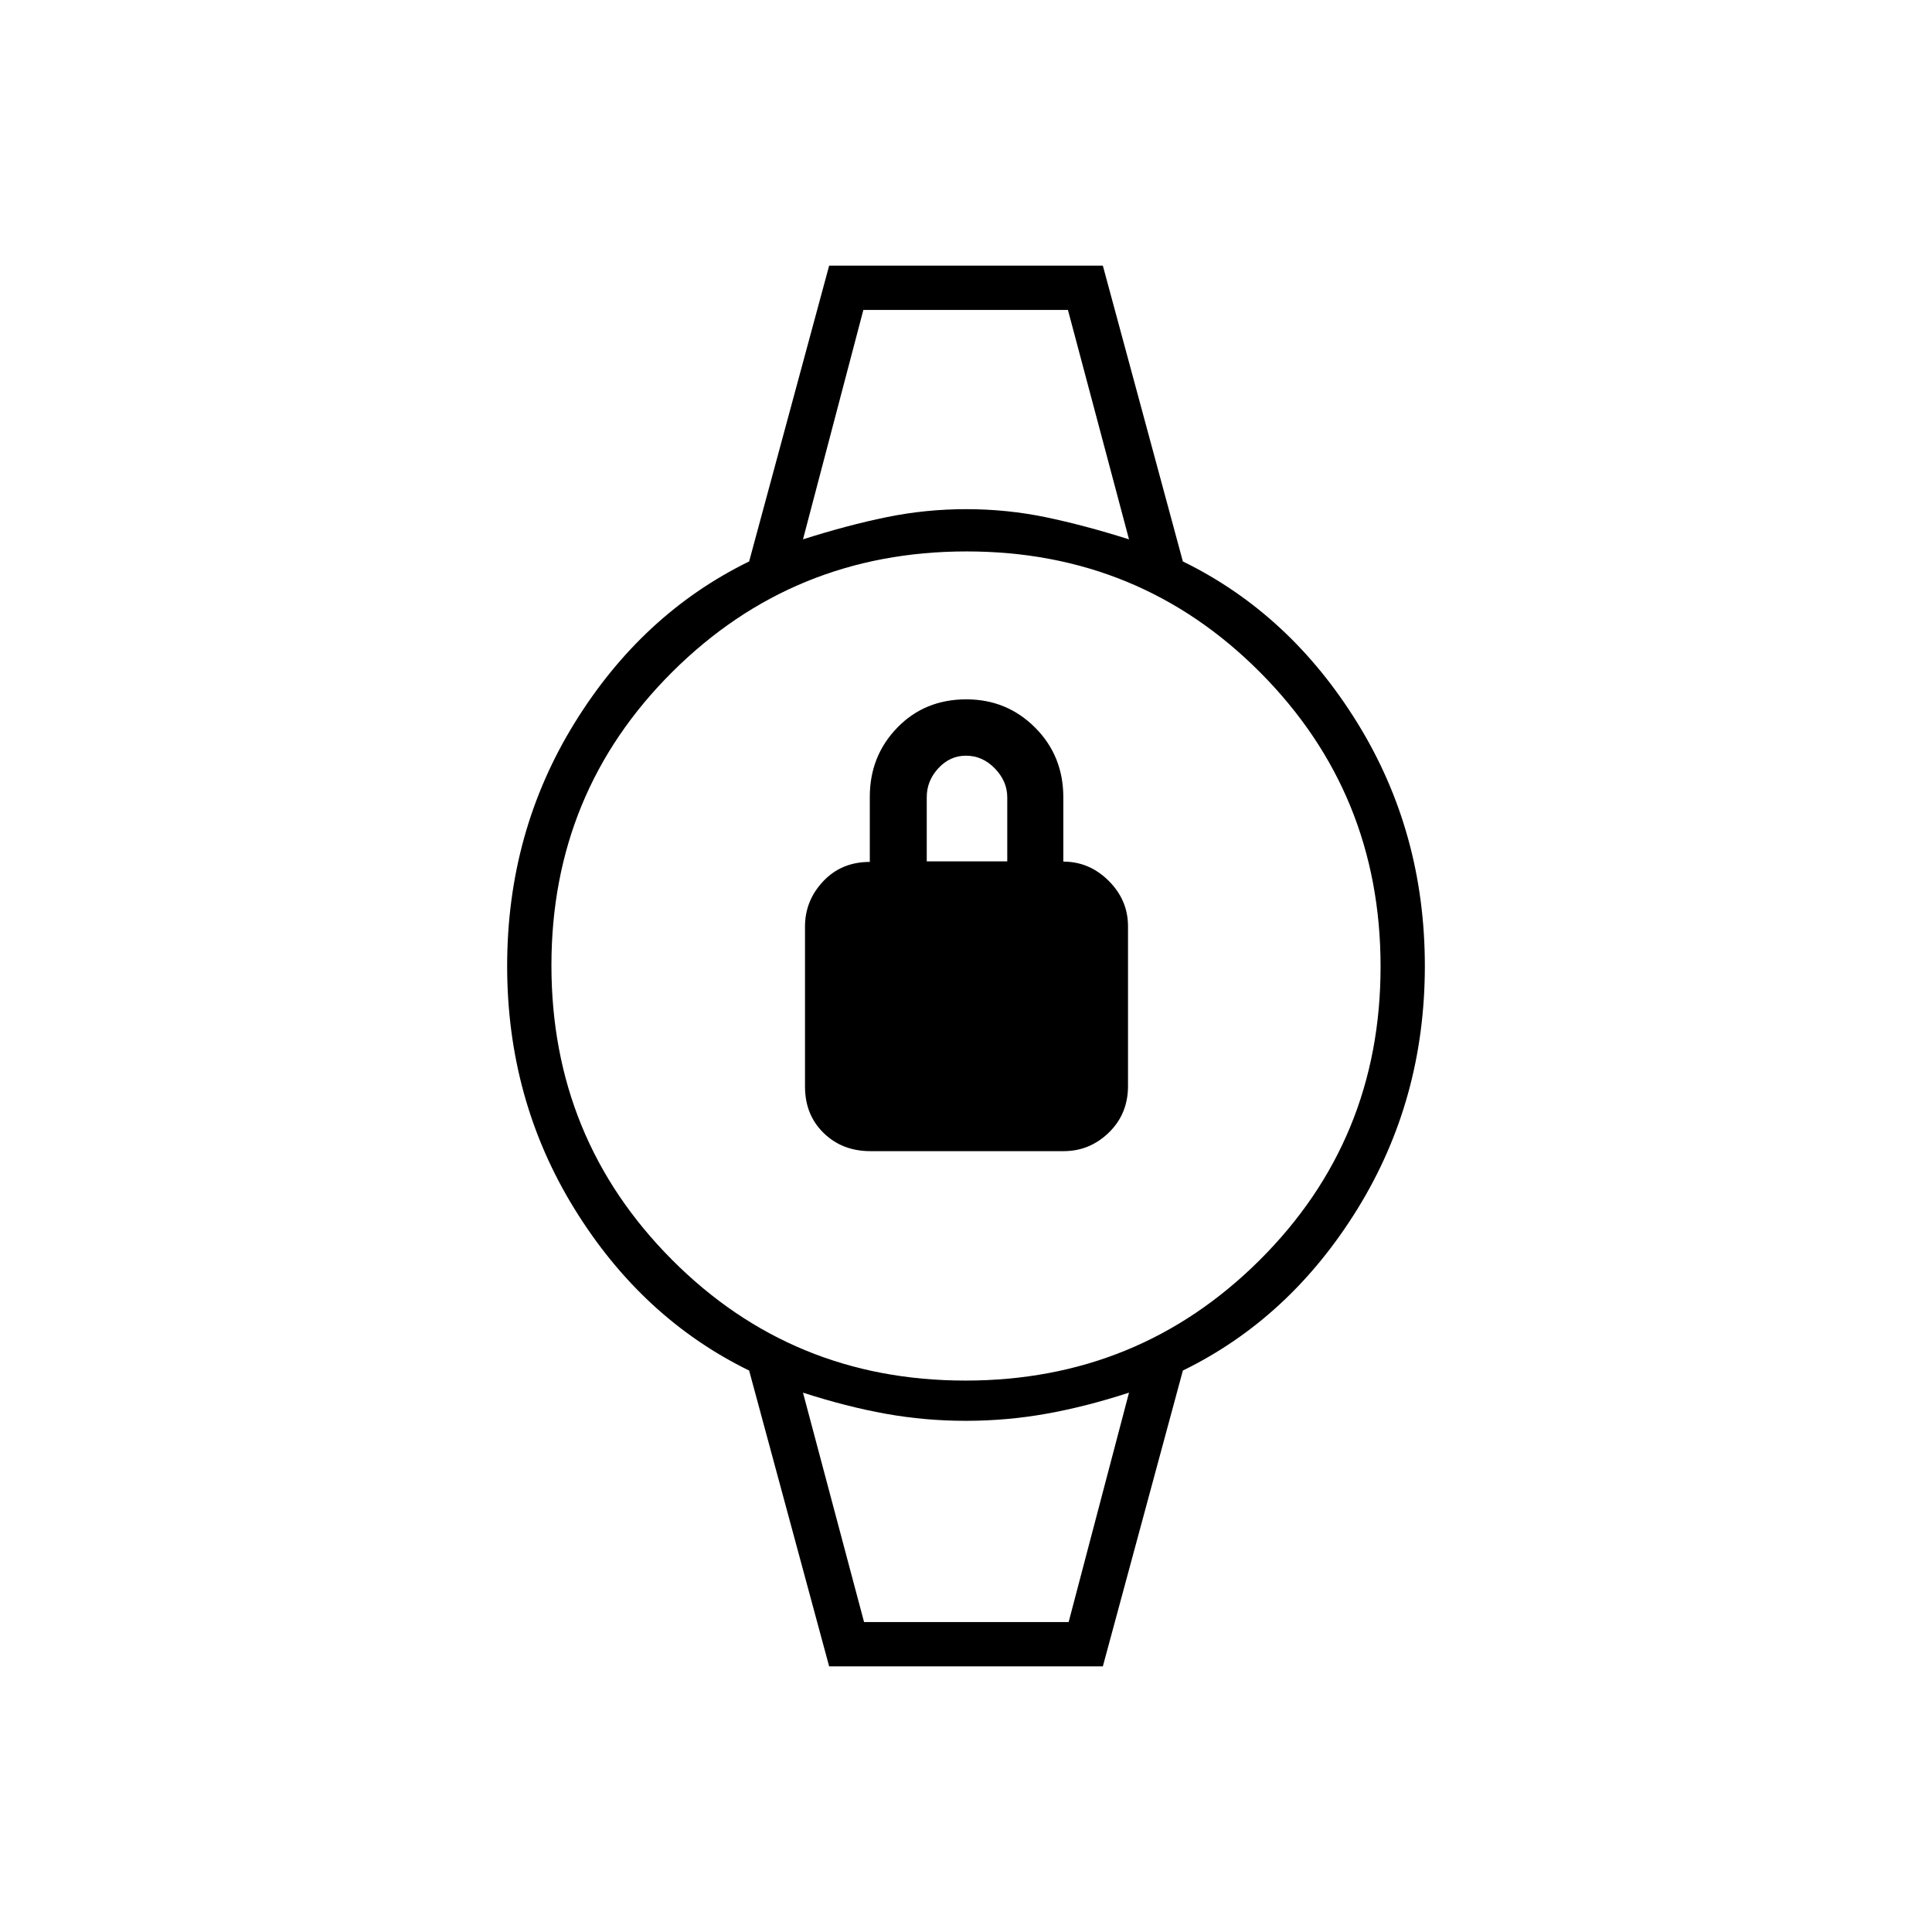 <svg xmlns="http://www.w3.org/2000/svg" height="48" viewBox="0 -960 960 960" width="48"><path d="M432.5-388q-14 0-23.25-9.03T400-420.11v-79.48q0-12.91 9.06-22.52t23.14-9.61v-32.39q0-20.24 13.65-34.32 13.65-14.07 34.3-14.07 20.15 0 34.18 14.03 14.03 14.04 14.03 34.68v31.92q12.98 0 22.56 9.57 9.58 9.57 9.58 22.54v79.37q0 13.89-9.5 23.14T528.5-388h-96Zm28-144h40v-31.83q0-7.95-6.14-14.31T480-584.5q-8 0-13.75 6.25t-5.75 14.31V-532ZM429-806h102-102Zm0 652h102-102Zm-17 22-39.76-146.98Q319-305 285.5-359.25 252-413.5 252-480t33.5-120.75Q319-655 372.24-681.02L412-828h136l39.76 146.98Q641-655 674.5-600.75 708-546.5 708-480t-33.5 120.75Q641-305 587.76-278.98L548-132H412Zm67.69-142q86.07 0 146.19-59.82Q686-393.63 686-479.69q0-86.07-59.82-146.19Q566.37-686 480.31-686q-86.07 0-146.19 59.82Q274-566.37 274-480.31q0 86.07 59.82 146.19Q393.63-274 479.69-274ZM399-692q21.96-7 41.42-11t39.7-4q20.24 0 39.5 4 19.25 4 41.38 11l-30.35-114H429l-30 114Zm30.35 538H531l30-114q-21.5 7-41.19 10.5-19.68 3.5-39.93 3.5-20.24 0-39.72-3.5T399-268l30.35 114Z"/></svg>